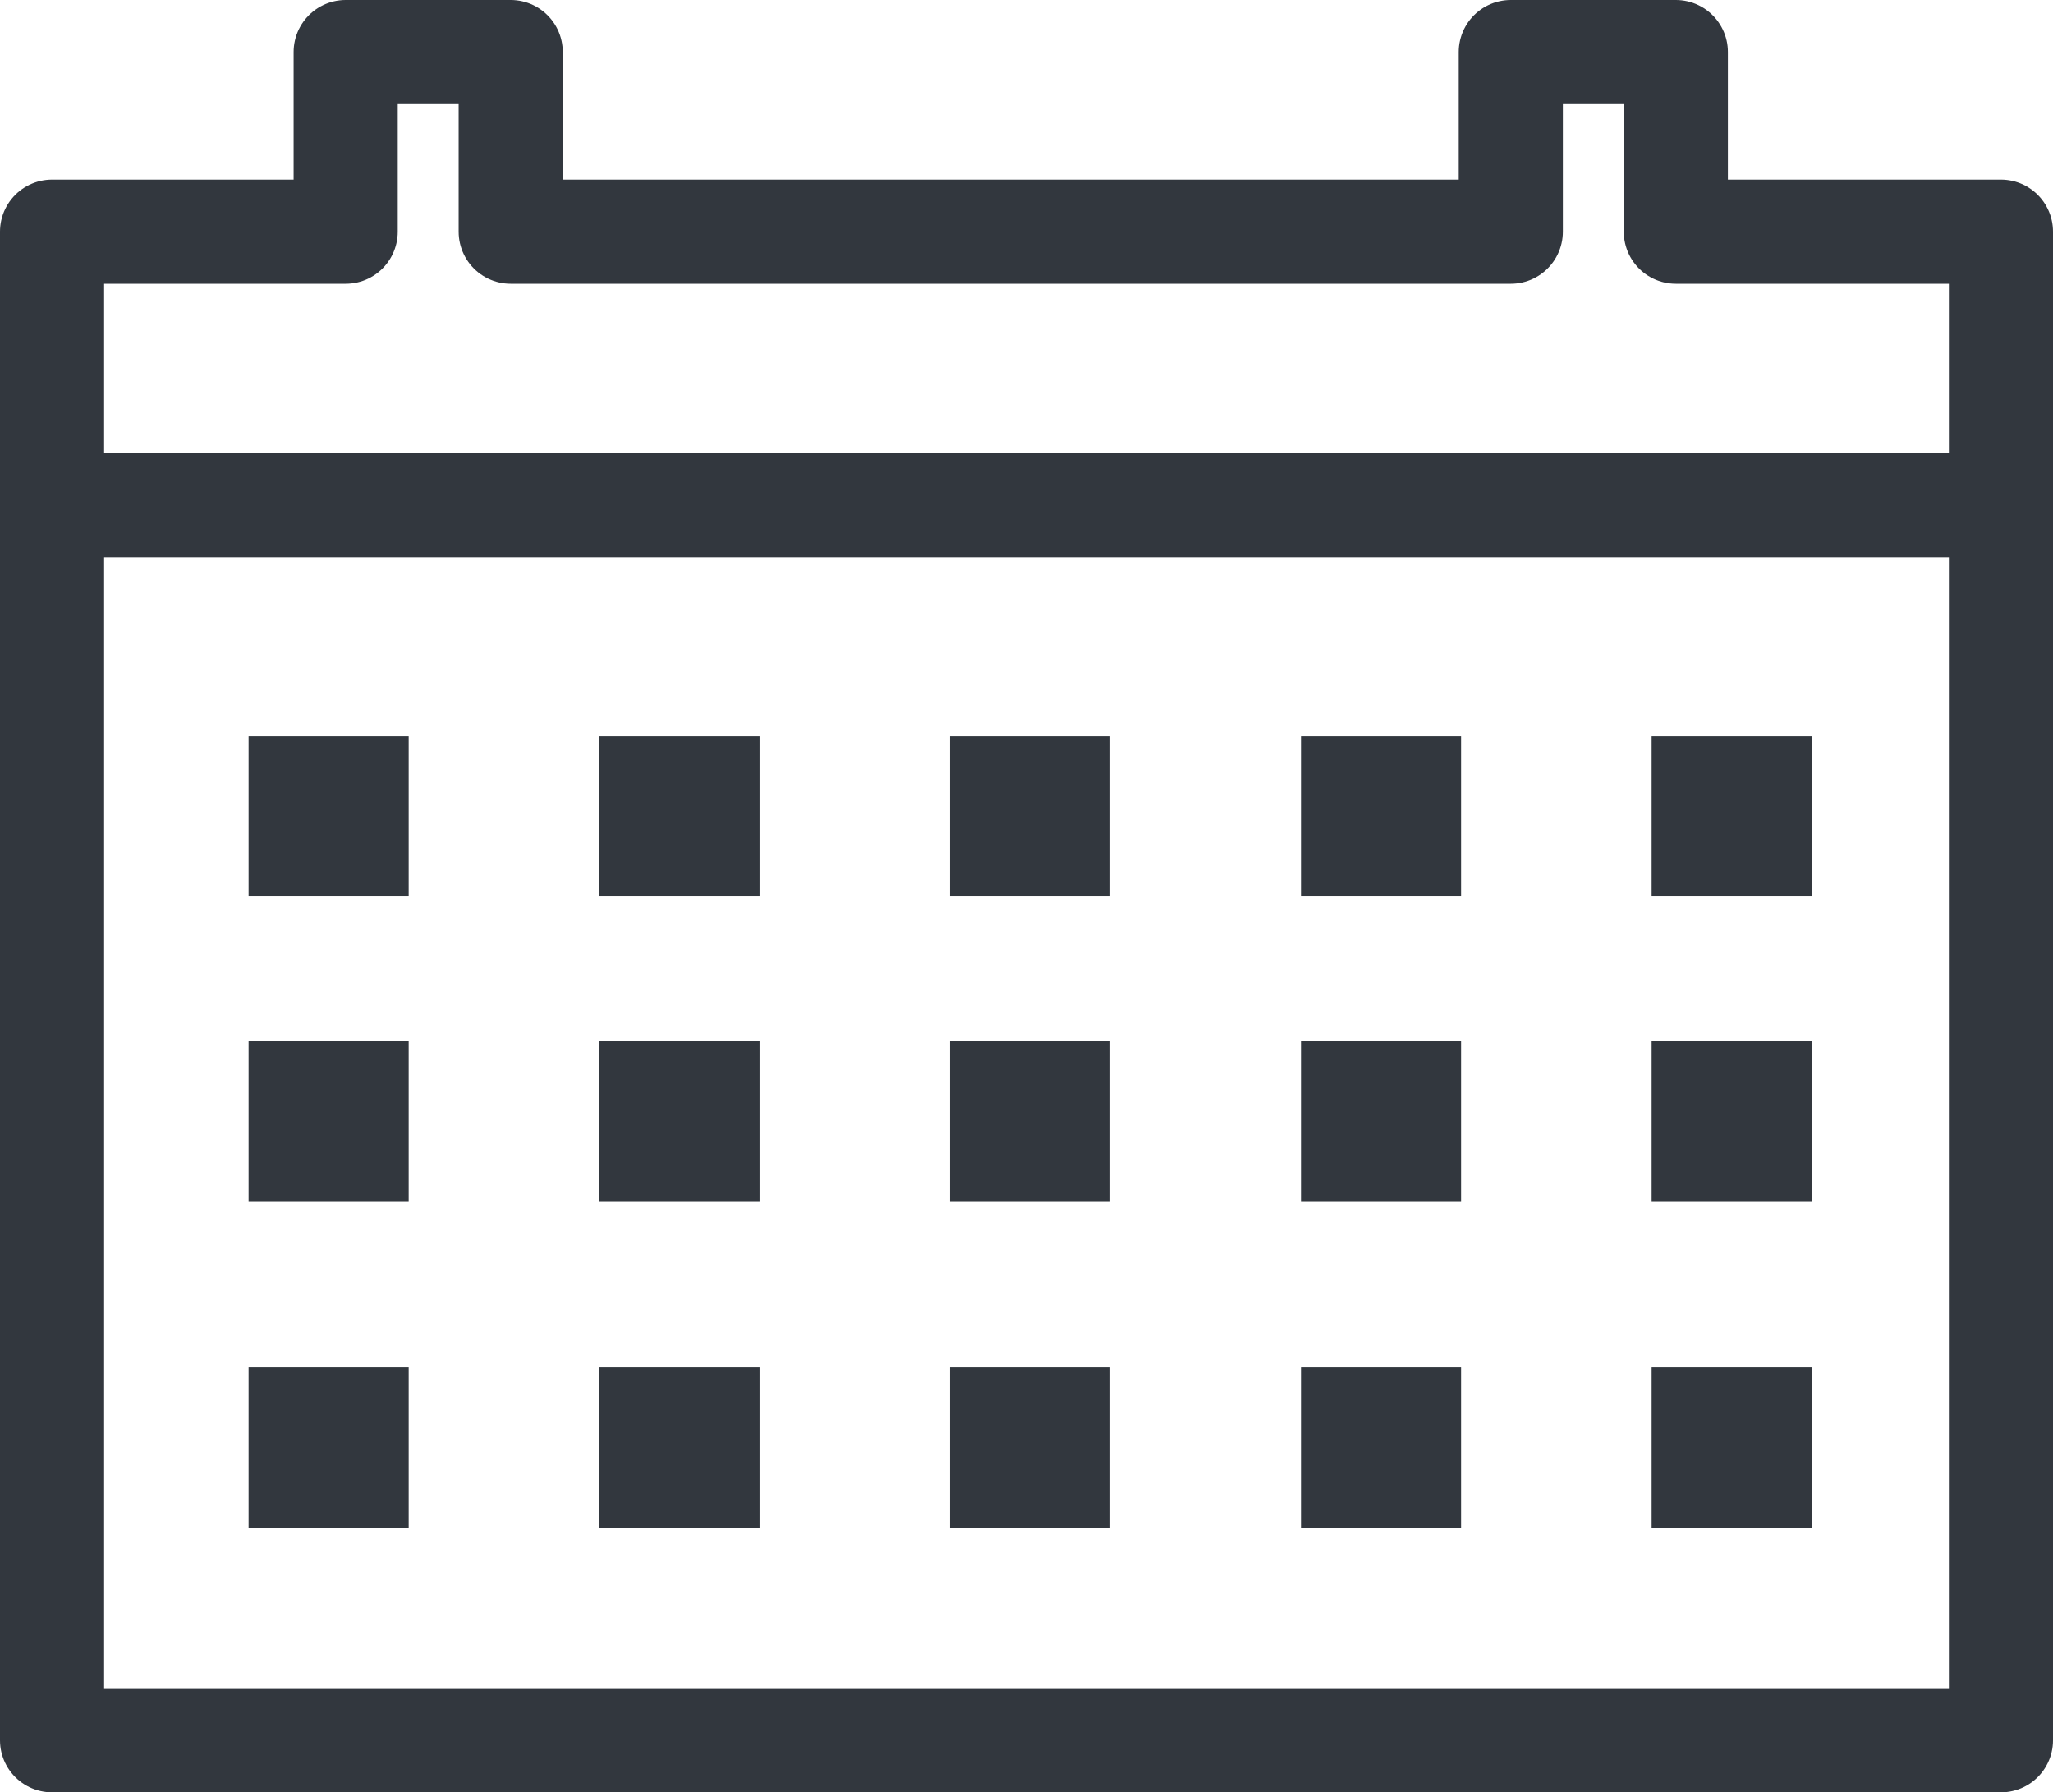 <svg xmlns="http://www.w3.org/2000/svg" viewBox="0 0 78.87 68.85"><defs><style>.cls-1{fill:none;stroke:#32373e;stroke-linecap:round;stroke-linejoin:round;stroke-width:4px;}.cls-2{fill:#32373e;}</style></defs><title>experience</title><g id="Layer_2" data-name="Layer 2"><g id="Layer_1-2" data-name="Layer 1"><line class="cls-1" x1="2" y1="19.4" x2="76.87" y2="19.4"/><polygon class="cls-1" points="64.38 8.9 64.38 2 58.04 2 58.04 8.9 19.62 8.9 19.62 2 13.28 2 13.28 8.9 2 8.9 2 66.85 76.87 66.85 76.87 8.9 64.38 8.9"/><rect class="cls-2" x="9.55" y="28.27" width="6.15" height="6.15"/><rect class="cls-2" x="23.03" y="28.27" width="6.15" height="6.15"/><rect class="cls-2" x="36.5" y="28.27" width="6.15" height="6.15"/><rect class="cls-2" x="49.98" y="28.27" width="6.15" height="6.15"/><rect class="cls-2" x="63.45" y="28.27" width="6.15" height="6.15"/><rect class="cls-2" x="9.55" y="39.99" width="6.15" height="6.15"/><rect class="cls-2" x="23.03" y="39.99" width="6.15" height="6.15"/><rect class="cls-2" x="36.5" y="39.99" width="6.15" height="6.15"/><rect class="cls-2" x="49.98" y="39.99" width="6.15" height="6.15"/><rect class="cls-2" x="63.45" y="39.99" width="6.15" height="6.15"/><rect class="cls-2" x="9.55" y="52.53" width="6.15" height="6.15"/><rect class="cls-2" x="23.03" y="52.53" width="6.15" height="6.15"/><rect class="cls-2" x="36.5" y="52.53" width="6.15" height="6.15"/><rect class="cls-2" x="49.98" y="52.53" width="6.15" height="6.15"/><rect class="cls-2" x="63.45" y="52.53" width="6.15" height="6.15"/></g></g></svg>